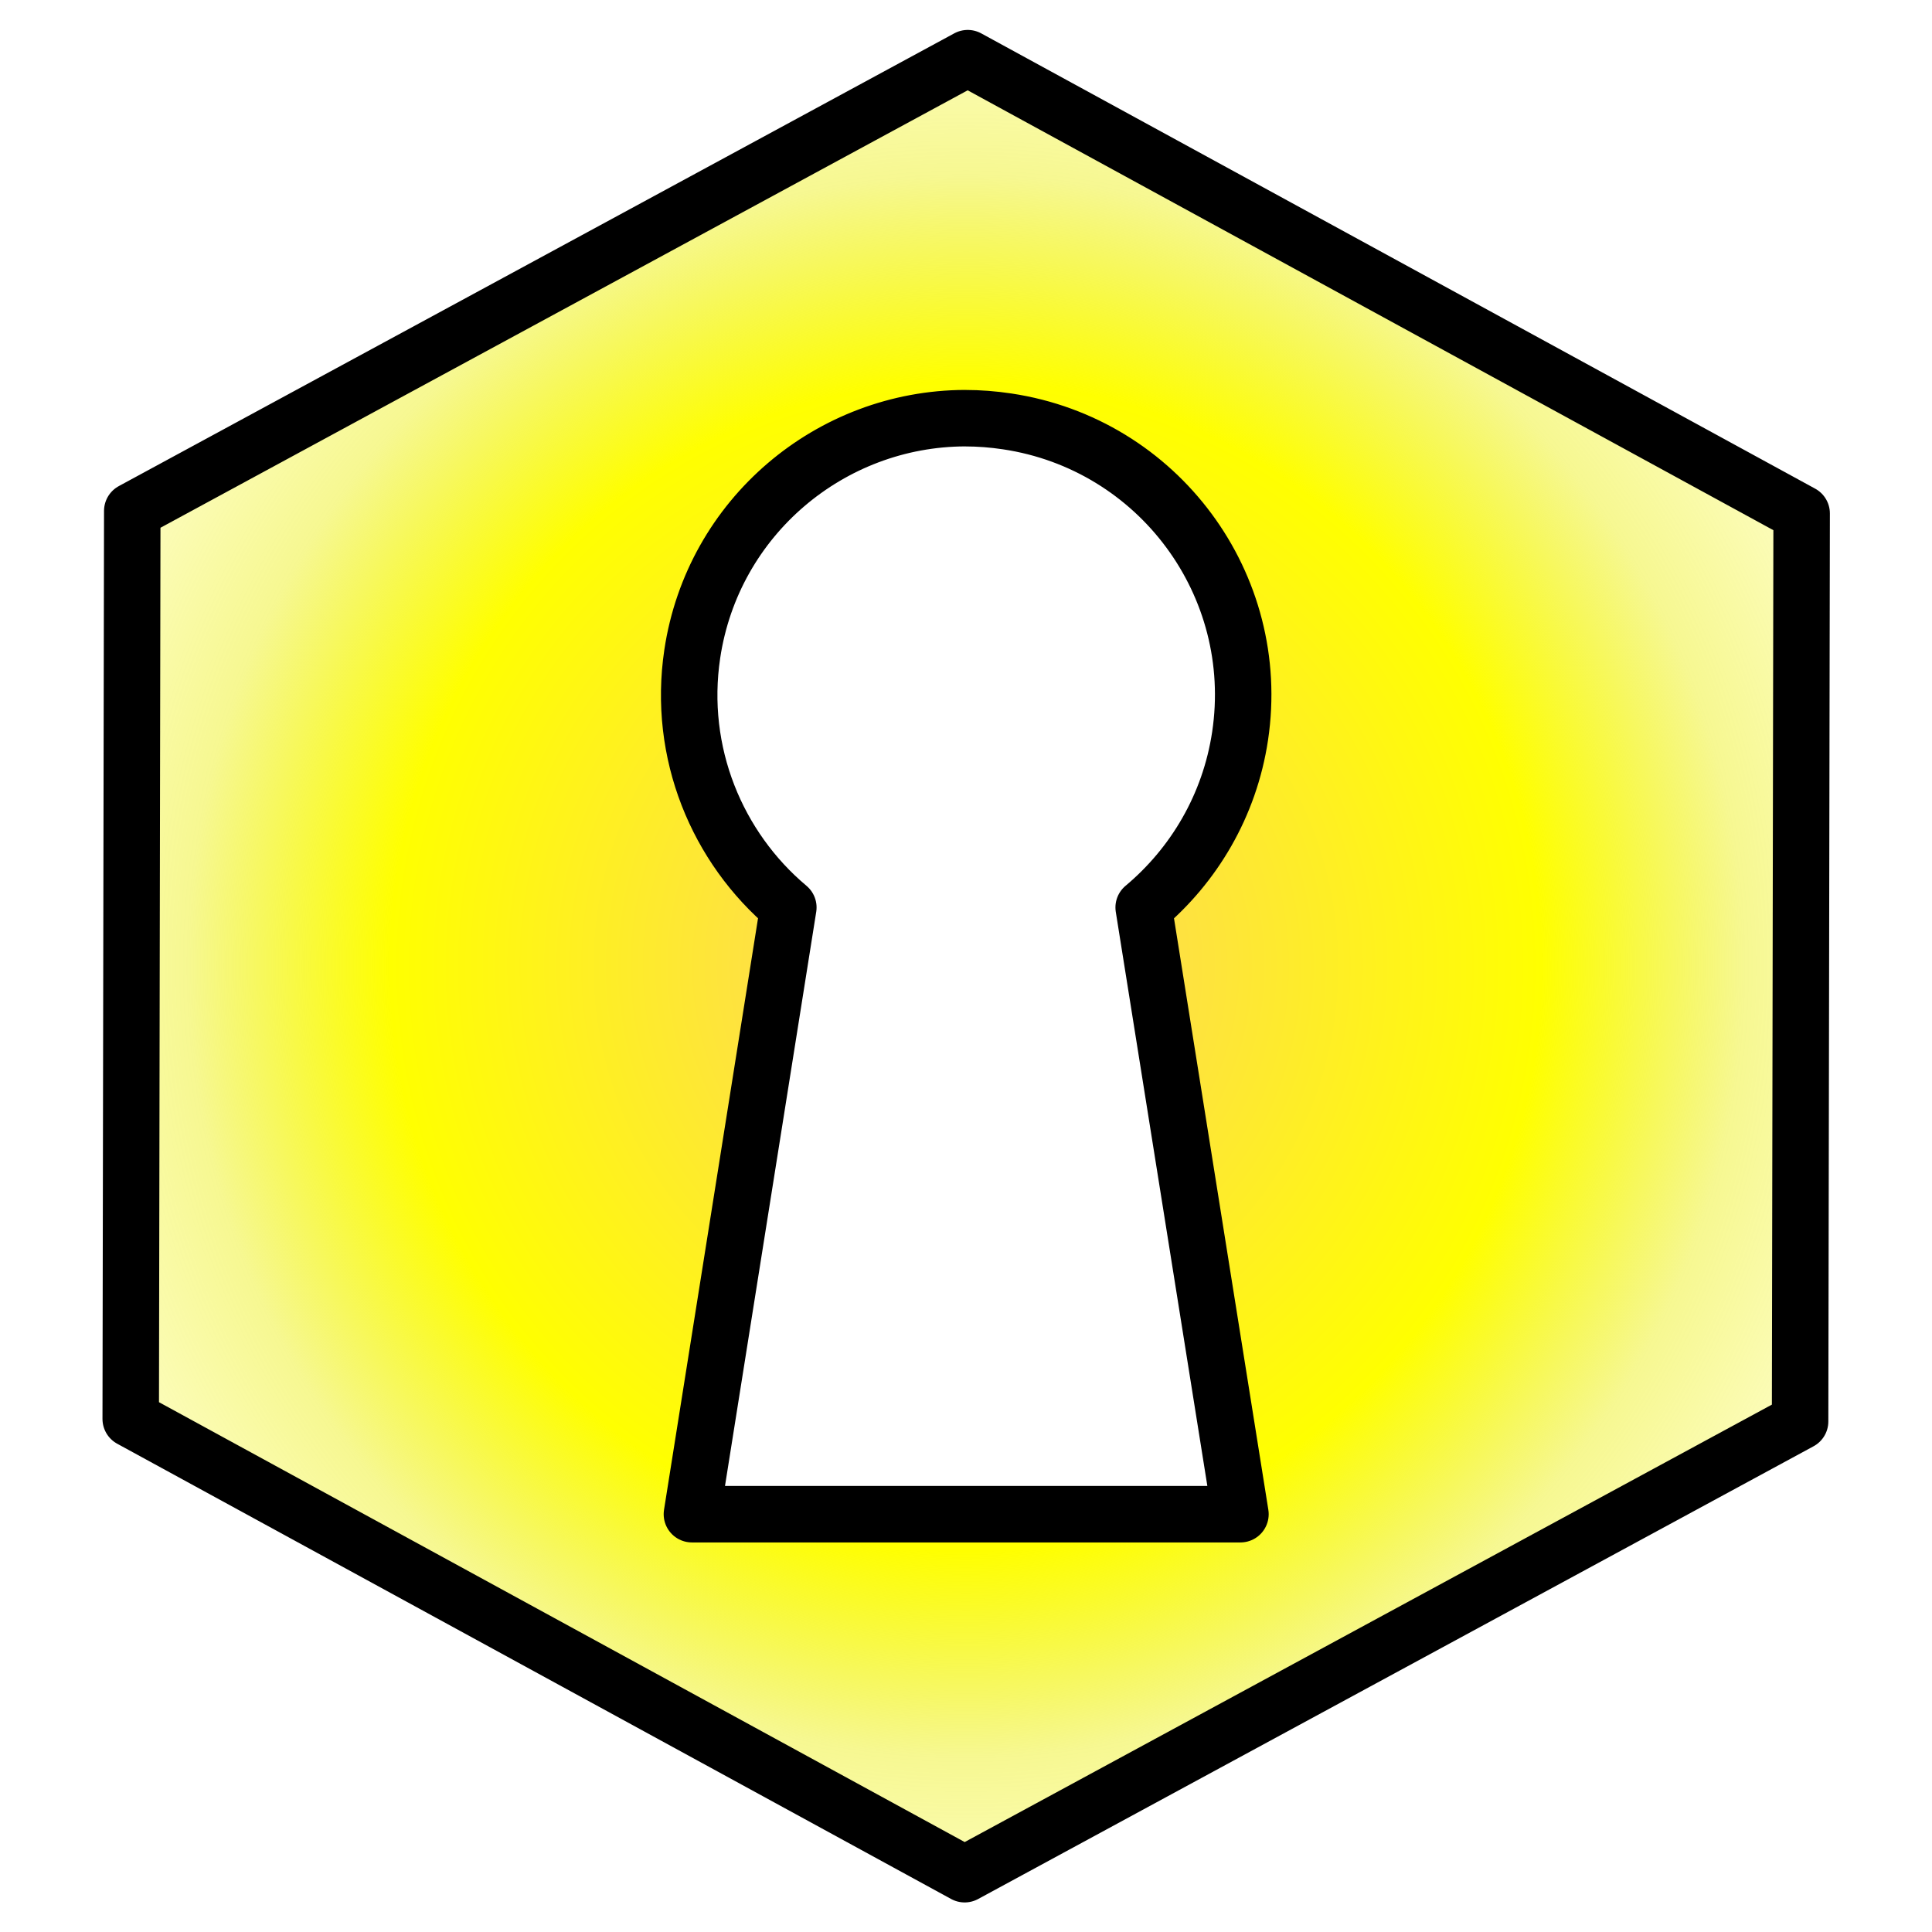 <?xml version="1.0" encoding="UTF-8" standalone="no"?>
<!-- Created with Inkscape (http://www.inkscape.org/) -->

<svg
   xmlns:osb="http://www.openswatchbook.org/uri/2009/osb"
   xmlns:dc="http://purl.org/dc/elements/1.1/"
   xmlns:cc="http://creativecommons.org/ns#"
   xmlns:rdf="http://www.w3.org/1999/02/22-rdf-syntax-ns#"
   xmlns:svg="http://www.w3.org/2000/svg"
   xmlns="http://www.w3.org/2000/svg"
   xmlns:xlink="http://www.w3.org/1999/xlink"
   xmlns:sodipodi="http://sodipodi.sourceforge.net/DTD/sodipodi-0.dtd"
   xmlns:inkscape="http://www.inkscape.org/namespaces/inkscape"
   width="500"
   height="500"
   viewBox="0 0 500 500"
   id="svg2"
   version="1.1"
   inkscape:version="0.91 r13725"
   sodipodi:docname="iconSmall.svg"
   inkscape:export-filename="D:\Users\***REMOVED***\GitHub\assets\images\icon.png"
   inkscape:export-xdpi="90"
   inkscape:export-ydpi="90">
  <defs
     id="defs4">
    <linearGradient
       inkscape:collect="always"
       id="linearGradient7636">
      <stop
         style="stop-color:#f2c43c;stop-opacity:1"
         offset="0"
         id="stop7664" />
      <stop
         id="stop9826"
         offset="0.143"
         style="stop-color:#fede49;stop-opacity:1" />
      <stop
         id="stop9824"
         offset="0.487"
         style="stop-color:#ffff00;stop-opacity:1" />
      <stop
         id="stop9822"
         offset="0.658"
         style="stop-color:#ebee00;stop-opacity:0.431" />
      <stop
         style="stop-color:#ffff00;stop-opacity:0"
         offset="1"
         id="stop7666" />
    </linearGradient>
    <linearGradient
       id="linearGradient7620"
       osb:paint="solid">
      <stop
         style="stop-color:#fcff00;stop-opacity:1;"
         offset="0"
         id="stop7622" />
    </linearGradient>
    <radialGradient
       inkscape:collect="always"
       xlink:href="#linearGradient7636"
       id="radialGradient7642"
       cx="250"
       cy="250"
       fx="250"
       fy="250"
       r="229.853"
       gradientTransform="matrix(1.398,1.4831815e-7,-1.507182e-7,1.421,-99.578,-105.235)"
       gradientUnits="userSpaceOnUse"
       spreadMethod="pad" />
    <filter
       inkscape:menu-tooltip="Pressed metal with a rolled edge"
       inkscape:menu="Bevels"
       inkscape:label="Pressed Steel"
       style="color-interpolation-filters:sRGB;"
       id="filter9316">
      <feGaussianBlur
         result="result1"
         stdDeviation="3"
         id="feGaussianBlur9318" />
      <feBlend
         in2="result1"
         result="result5"
         mode="multiply"
         in="result1"
         id="feBlend9320" />
      <feGaussianBlur
         in="result5"
         result="result6"
         stdDeviation="1"
         id="feGaussianBlur9322" />
      <feComposite
         result="result8"
         in2="result5"
         in="result6"
         operator="xor"
         id="feComposite9324" />
      <feComposite
         in="result6"
         result="fbSourceGraphic"
         operator="xor"
         in2="result8"
         id="feComposite9326" />
      <feSpecularLighting
         in="fbSourceGraphic"
         result="result1"
         lighting-color="rgb(255,255,255)"
         surfaceScale="2"
         specularConstant="2.2"
         specularExponent="55"
         id="feSpecularLighting9328">
        <fePointLight
           x="-5000"
           y="-10000"
           z="20000"
           id="fePointLight9330" />
      </feSpecularLighting>
      <feComposite
         in2="fbSourceGraphic"
         in="result1"
         result="result2"
         operator="in"
         id="feComposite9332" />
      <feComposite
         in="fbSourceGraphic"
         result="result4"
         operator="arithmetic"
         k2="2"
         k3="1"
         in2="result2"
         id="feComposite9334" />
      <feComposite
         in2="result4"
         in="result4"
         operator="in"
         result="result91"
         id="feComposite9336" />
      <feBlend
         mode="darken"
         in2="result91"
         id="feBlend9338" />
    </filter>
    <pattern
       patternUnits="userSpaceOnUse"
       width="150.007"
       height="75.65"
       patternTransform="translate(-105.58,590.284)"
       id="pattern9832">
      <rect
         y="2.731"
         x="2.731"
         height="70.188"
         width="144.545"
         id="rect9830"
         style="opacity:1;fill:#ebee00;fill-opacity:0.697;fill-rule:nonzero;stroke:#000000;stroke-width:5.462;stroke-linecap:round;stroke-linejoin:round;stroke-miterlimit:4;stroke-dasharray:none;stroke-dashoffset:0;stroke-opacity:1" />
    </pattern>
  </defs>
  <sodipodi:namedview
     id="base"
     pagecolor="#ffffff"
     bordercolor="#666666"
     borderopacity="1.0"
     inkscape:pageopacity="0.0"
     inkscape:pageshadow="2"
     inkscape:zoom="1.0175267"
     inkscape:cx="137.20027"
     inkscape:cy="321.9716"
     inkscape:document-units="px"
     inkscape:current-layer="layer1"
     showgrid="false"
     units="px"
     borderlayer="false"
     inkscape:showpageshadow="true"
     inkscape:window-width="1920"
     inkscape:window-height="1018"
     inkscape:window-x="-8"
     inkscape:window-y="-8"
     inkscape:window-maximized="1"
     inkscape:snap-center="true"
     inkscape:snap-object-midpoints="true"
     showguides="true"
     inkscape:guide-bbox="true">
    <inkscape:grid
       type="xygrid"
       id="grid4142" />
    <sodipodi:guide
       position="250,250"
       orientation="0,1"
       id="guide4144" />
    <sodipodi:guide
       position="250,250"
       orientation="1,0"
       id="guide4146" />
  </sodipodi:namedview>
  <g
     inkscape:label="Ebene 1"
     inkscape:groupmode="layer"
     id="layer1"
     transform="translate(0,-552.362)">
    <path
       style="opacity:1;fill:url(#radialGradient7642);fill-opacity:1;stroke:#000000;stroke-width:15.352;stroke-linecap:round;stroke-linejoin:round;stroke-miterlimit:4;stroke-dasharray:none;stroke-dashoffset:0;stroke-opacity:1;filter:url(#filter9316)"
       d="M 250.418,3.158 23.301,126.238 22.881,373.078 249.582,496.842 476.699,373.762 477.119,126.922 250.418,3.158 Z m -0.711,97.865 0,0.006 c 3.78,0 7.604,0.297 11.457,0.875 41.101,6.166 69.464,44.428 63.297,85.529 -2.839,18.926 -12.601,35.211 -26.211,46.6 l 26.309,164.943 -74.074,0 -1.068,0 -73.977,0 26.213,-164.943 c -19.39,-16.284 -30.146,-42.057 -26.115,-68.936 5.588,-37.249 37.626,-63.975 74.17,-64.074 z"
       transform="matrix(0.952,0,0,0.952,12.047,564.41)"
       id="path4140"
       inkscape:connector-curvature="0" />
  </g>
</svg>
